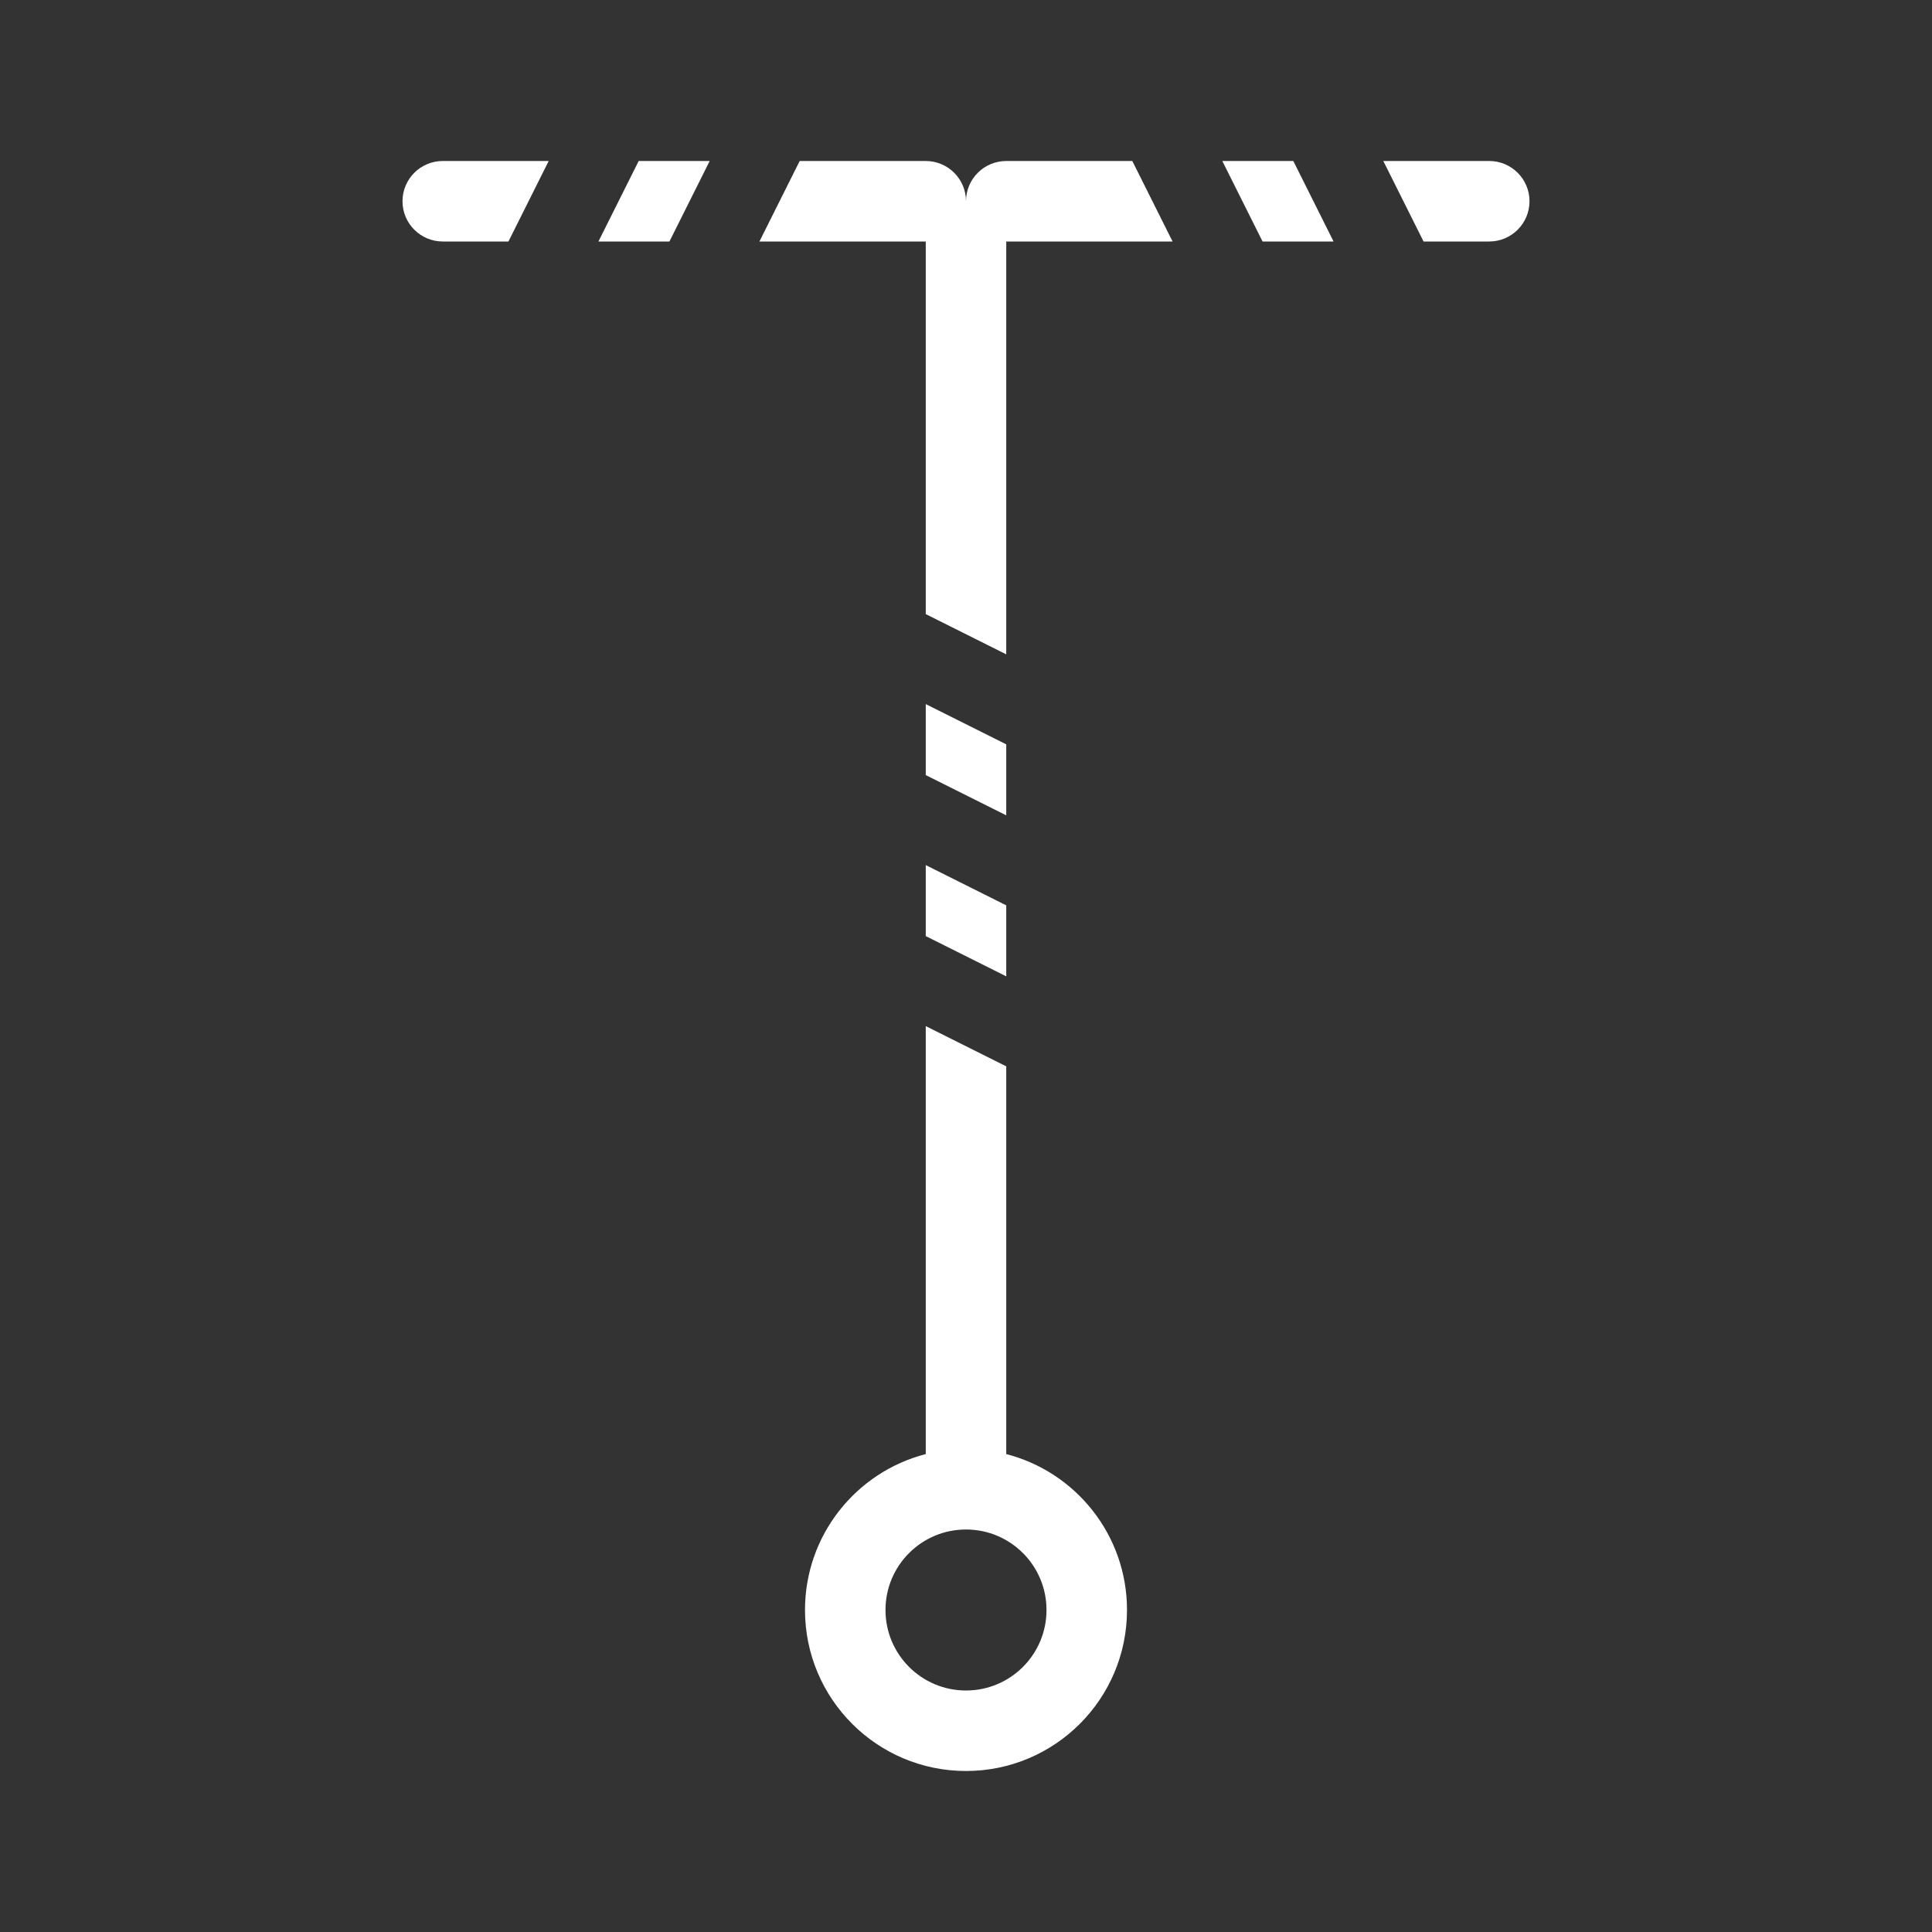 <svg width="48" height="48" viewBox="0 0 48 48" fill="none" xmlns="http://www.w3.org/2000/svg">
<path fill-rule="evenodd" clip-rule="evenodd" d="M0 0H48V48H0V0ZM18.868 6L23 6V15.257L25 16.257V6H29.132L28.132 4H25C24.448 4 24 4.448 24 5C24 4.448 23.552 4 23 4H19.868L18.868 6ZM17.632 4H15.868L14.868 6H16.632L17.632 4ZM11 4H13.632L12.632 6H11C10.448 6 10 5.552 10 5C10 4.448 10.448 4 11 4ZM25 18.493V20.257L23 19.257L23 17.493L25 18.493ZM23 21.493V23.257L25 24.257V22.493L23 21.493ZM23 36.126V25.493L25 26.493V36.126C26.725 36.57 28 38.136 28 40C28 42.209 26.209 44 24 44C21.791 44 20 42.209 20 40C20 38.136 21.275 36.57 23 36.126ZM24 38C22.895 38 22 38.895 22 40C22 41.105 22.895 42 24 42C25.105 42 26 41.105 26 40C26 38.895 25.105 38 24 38ZM30.368 4H32.132L33.132 6H31.368L30.368 4ZM37 4H34.368L35.368 6H37C37.552 6 38 5.552 38 5C38 4.448 37.552 4 37 4Z" fill="#333333"/>
</svg>
